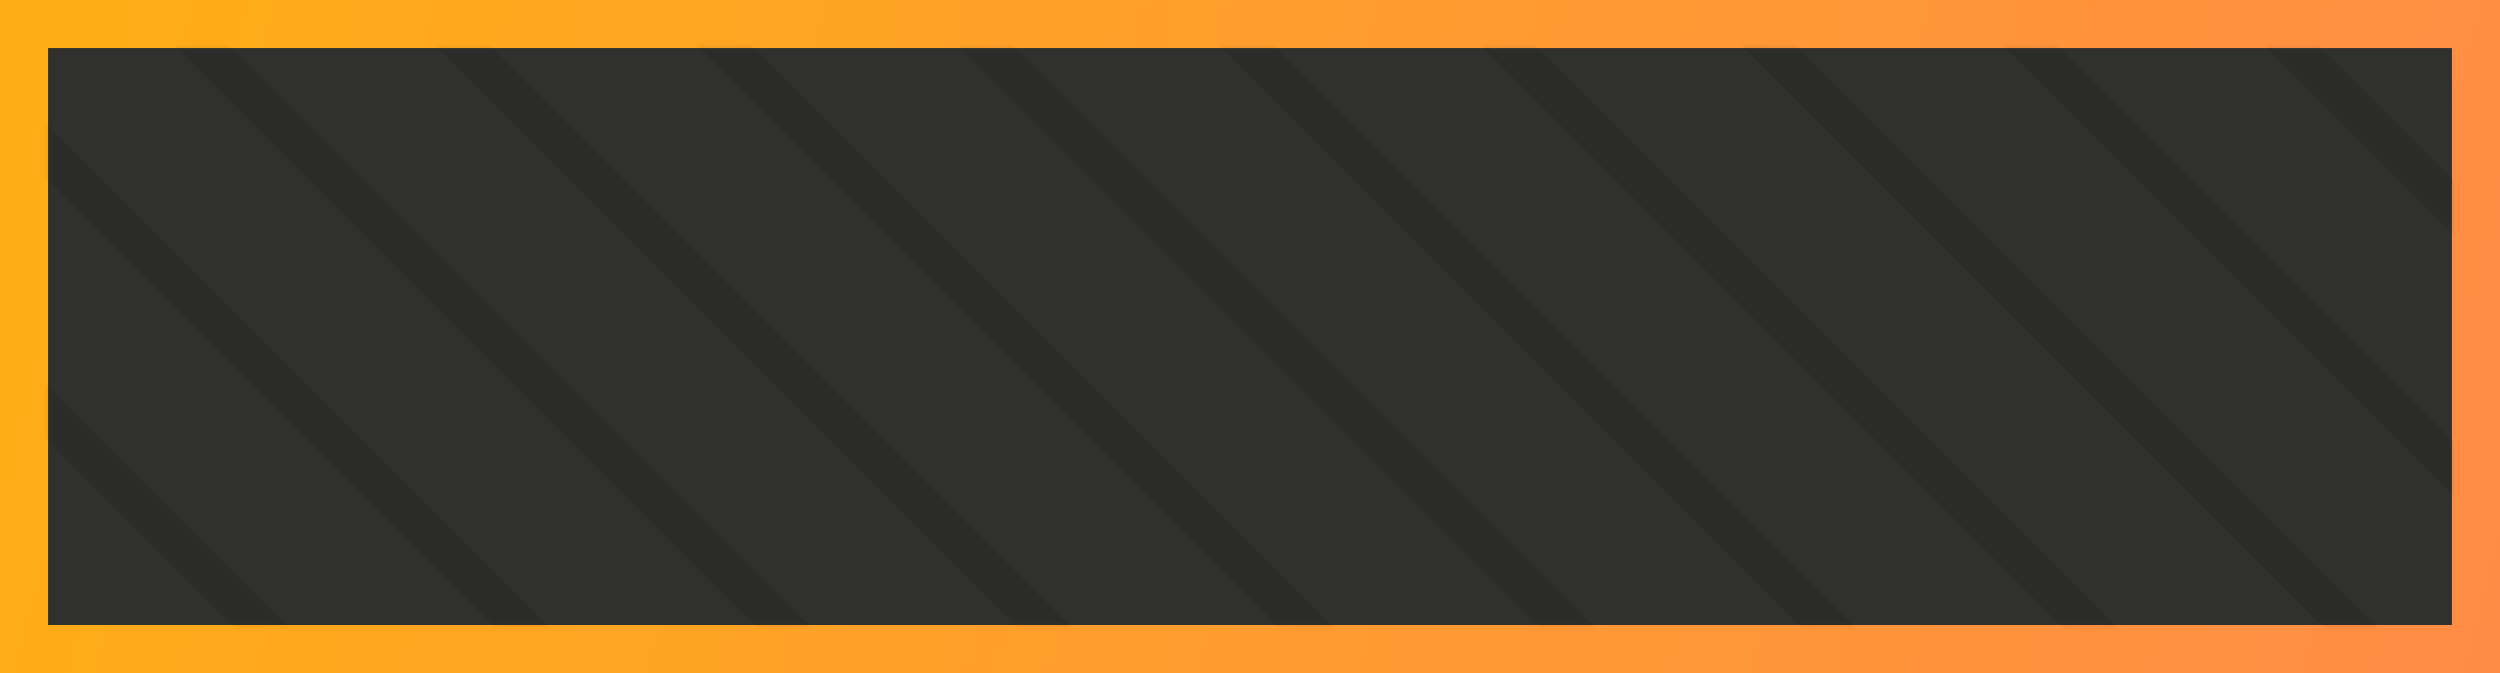 <svg viewBox="0 0 260 70" fill="none" xmlns="http://www.w3.org/2000/svg">
<path d="M0 0H260V70H0V0Z" fill="url(#paint0_linear_401_245)"/>
<path d="M5 5H255V65H5V5Z" fill="#30302F"/>
<mask id="mask0_401_245" style="mask-type:alpha" maskUnits="userSpaceOnUse" x="5" y="5" width="250" height="60">
<path d="M5 5H255V65H5V5Z" fill="#30302F"/>
</mask>
<g mask="url(#mask0_401_245)">
<line x1="283.933" y1="77.522" x2="82.407" y2="-124.004" stroke="black" stroke-opacity="0.1" stroke-width="4"/>
<line x1="270.351" y1="91.104" x2="68.825" y2="-110.421" stroke="black" stroke-opacity="0.1" stroke-width="4"/>
<line x1="256.768" y1="104.686" x2="55.243" y2="-96.839" stroke="black" stroke-opacity="0.1" stroke-width="4"/>
<line x1="243.186" y1="118.268" x2="41.661" y2="-83.257" stroke="black" stroke-opacity="0.1" stroke-width="4"/>
<line x1="297.515" y1="63.94" x2="95.989" y2="-137.586" stroke="black" stroke-opacity="0.1" stroke-width="4"/>
<line x1="229.604" y1="131.85" x2="28.079" y2="-69.675" stroke="black" stroke-opacity="0.1" stroke-width="4"/>
<line x1="216.022" y1="145.433" x2="14.496" y2="-56.093" stroke="black" stroke-opacity="0.1" stroke-width="4"/>
<line x1="202.44" y1="159.015" x2="0.914" y2="-42.511" stroke="black" stroke-opacity="0.1" stroke-width="4"/>
<line x1="188.858" y1="172.597" x2="-12.668" y2="-28.929" stroke="black" stroke-opacity="0.1" stroke-width="4"/>
<line x1="175.275" y1="186.179" x2="-26.25" y2="-15.347" stroke="black" stroke-opacity="0.1" stroke-width="4"/>
<line x1="161.693" y1="199.761" x2="-39.832" y2="-1.764" stroke="black" stroke-opacity="0.1" stroke-width="4"/>
<line x1="148.111" y1="213.343" x2="-53.414" y2="11.818" stroke="black" stroke-opacity="0.1" stroke-width="4"/>
</g>
<defs>
<linearGradient id="paint0_linear_401_245" x1="0" y1="0" x2="260" y2="70" gradientUnits="userSpaceOnUse">
<stop stop-color="#FFAE15"/>
<stop offset="1" stop-color="#FF8C46"/>
</linearGradient>
</defs>
</svg>

